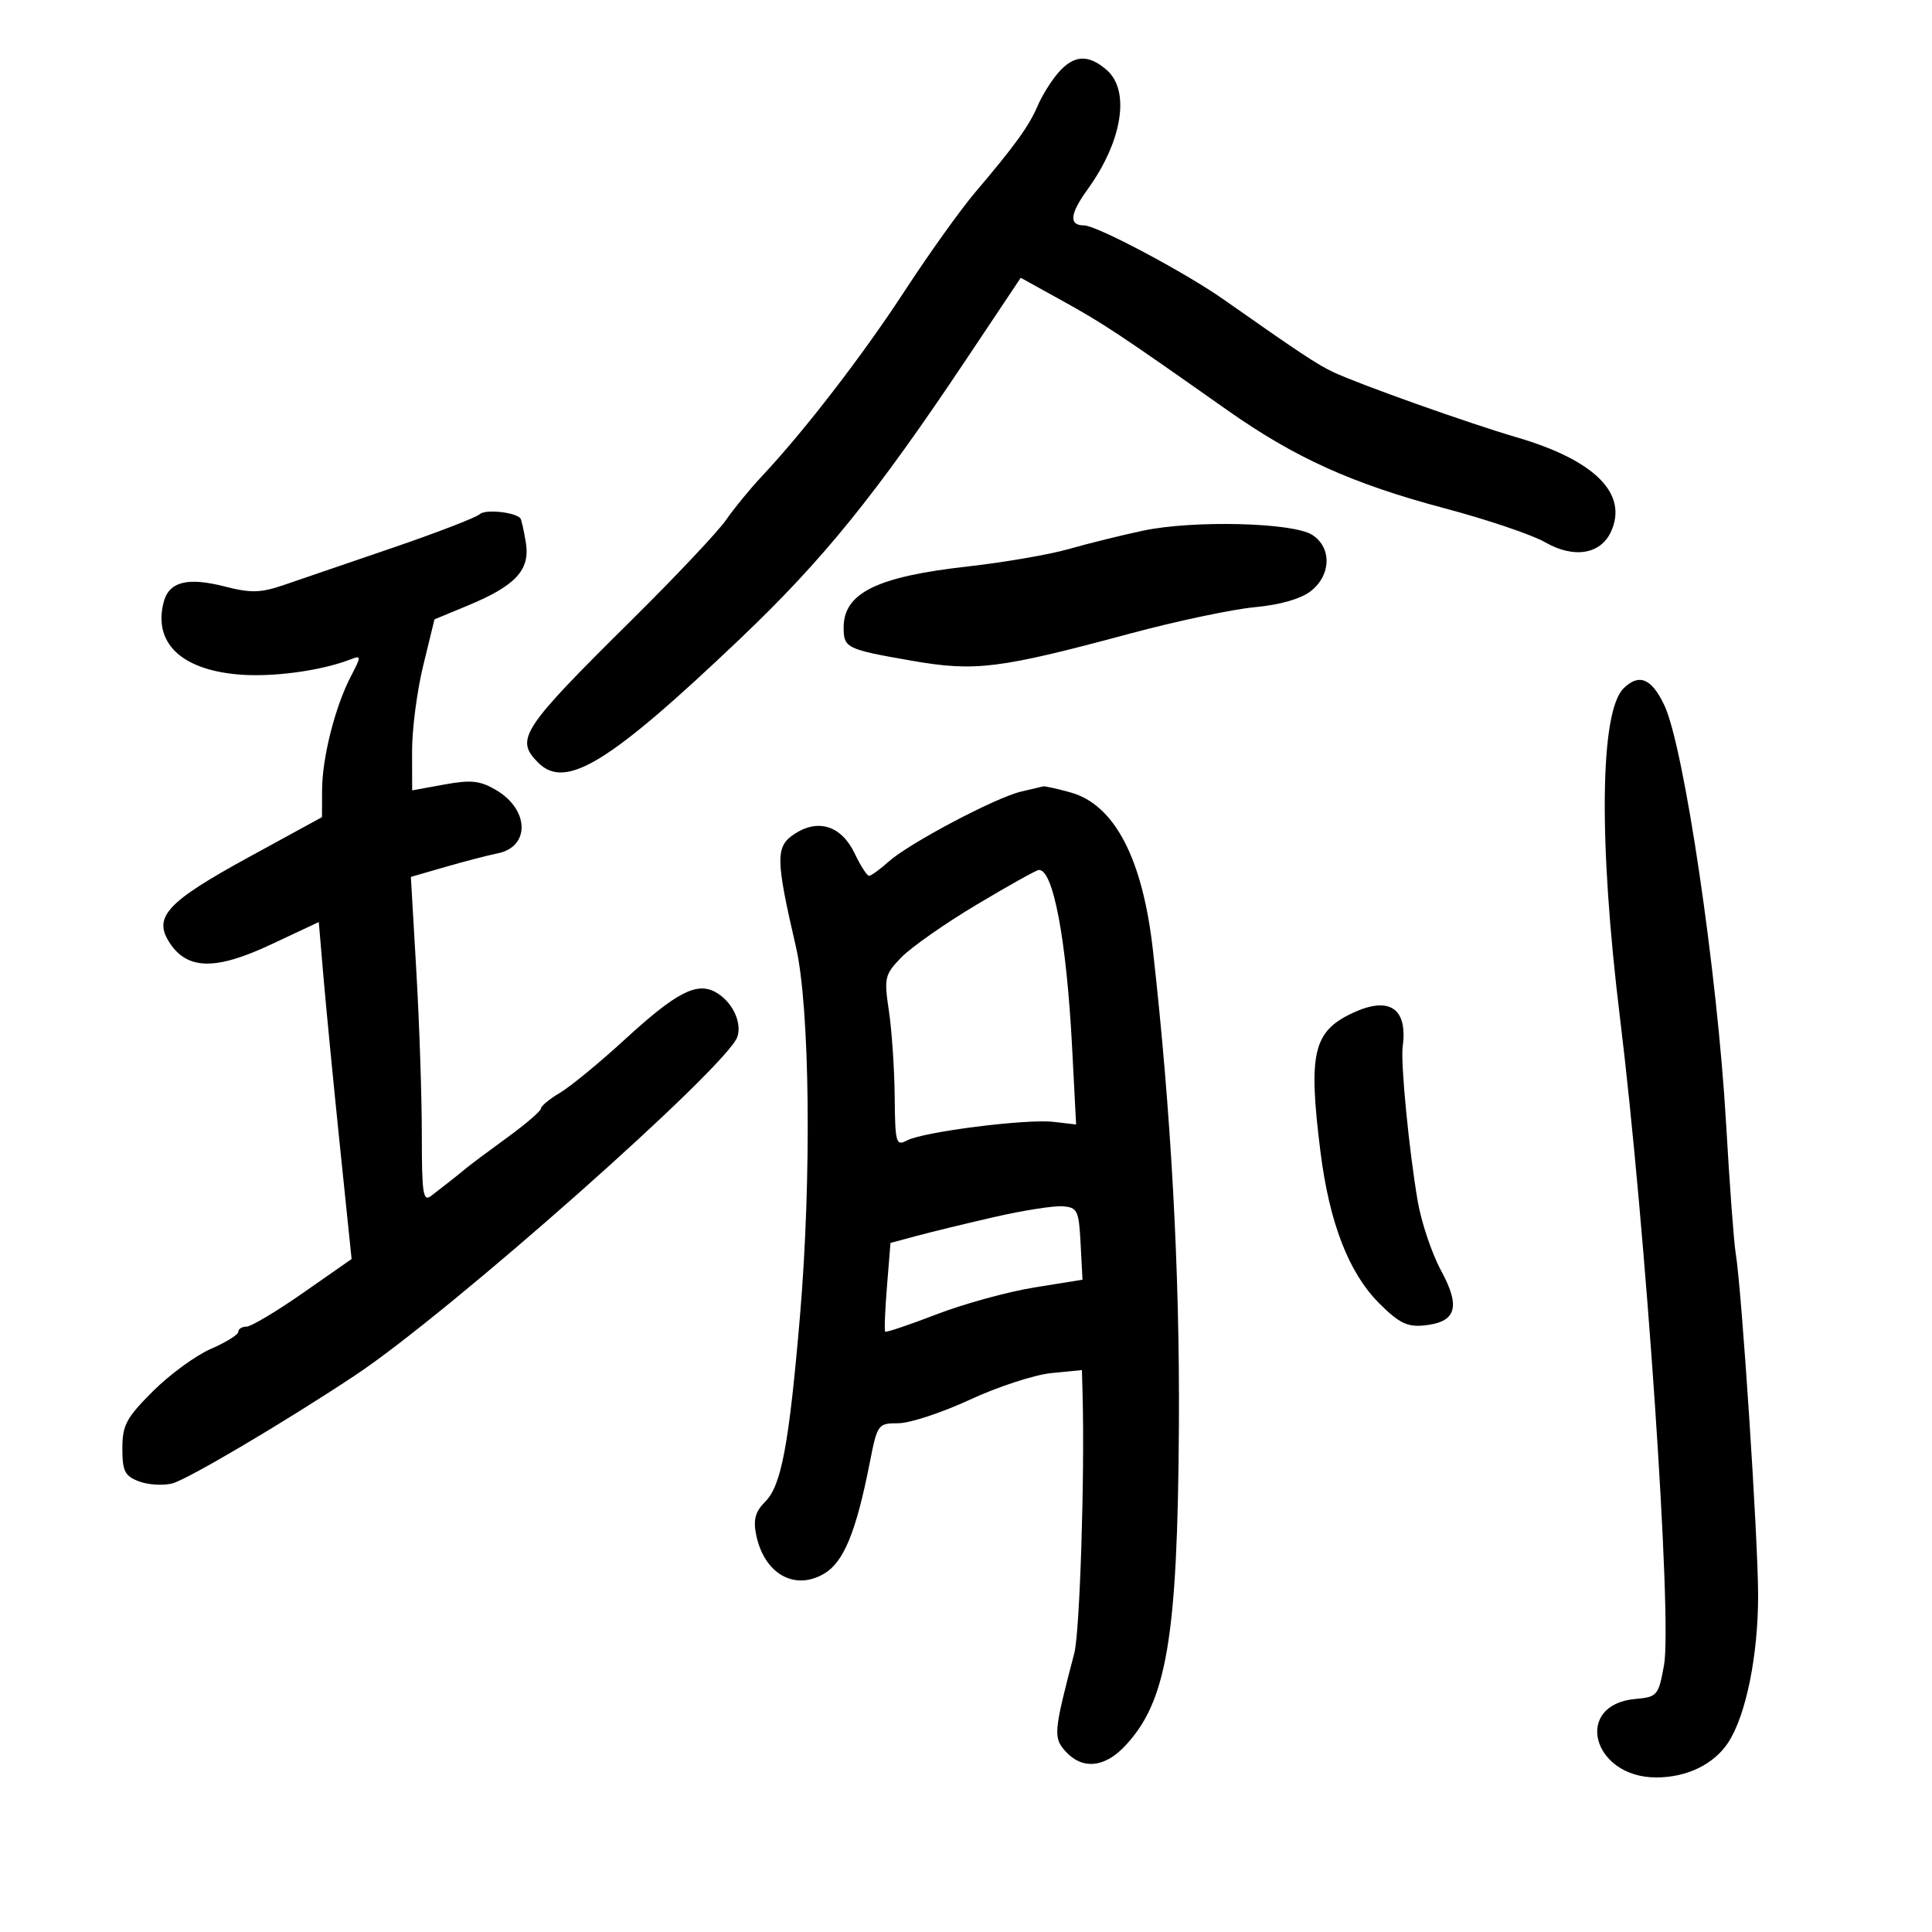 <svg xmlns="http://www.w3.org/2000/svg" width="300" height="300" viewBox="0 0 300 300" version="1.1">
	<path d="M 164.365 11.250 C 163.274 12.488, 161.825 14.803, 161.145 16.397 C 159.791 19.571, 157.624 22.574, 151.399 29.903 C 149.144 32.558, 144.249 39.404, 140.521 45.115 C 133.925 55.222, 124.924 66.901, 118.260 74 C 116.453 75.925, 113.968 78.959, 112.737 80.743 C 111.507 82.527, 104.941 89.490, 98.146 96.217 C 80.917 113.275, 79.927 114.784, 83.571 118.429 C 87.824 122.681, 94.579 118.540, 114.857 99.253 C 127.824 86.920, 135.975 76.854, 150.028 55.817 L 158.500 43.134 165 46.729 C 171.330 50.230, 173.856 51.905, 190.500 63.637 C 201.093 71.104, 209.995 75.125, 224.390 78.946 C 230.930 80.682, 237.928 83.050, 239.942 84.209 C 244.377 86.762, 248.550 86.083, 250.161 82.546 C 252.845 76.655, 247.641 71.458, 235.500 67.904 C 228.013 65.712, 211.124 59.706, 207 57.768 C 204.586 56.634, 201.700 54.721, 190.023 46.515 C 184.027 42.301, 170.276 35, 168.337 35 C 165.939 35, 166.112 33.241, 168.886 29.401 C 174.282 21.931, 175.538 14.069, 171.847 10.867 C 168.999 8.397, 166.780 8.511, 164.365 11.250 M 74.497 79.841 C 73.948 80.355, 67.875 82.699, 61 85.051 C 54.125 87.402, 46.533 89.999, 44.130 90.821 C 40.482 92.069, 38.959 92.111, 34.923 91.077 C 29.069 89.577, 26.208 90.324, 25.394 93.567 C 23.829 99.802, 28.076 103.925, 36.889 104.724 C 42.141 105.200, 49.707 104.201, 54.353 102.418 C 56.138 101.733, 56.141 101.827, 54.445 105.104 C 52.014 109.803, 50.026 117.691, 50.012 122.692 L 50 126.883 38.565 133.137 C 25.881 140.072, 23.729 142.411, 26.348 146.408 C 29.106 150.617, 33.497 150.689, 42.068 146.664 L 49.500 143.174 50.241 151.837 C 50.649 156.602, 51.795 168.375, 52.789 178 L 54.596 195.500 47.075 200.750 C 42.938 203.637, 38.979 206, 38.277 206 C 37.574 206, 37 206.363, 37 206.808 C 37 207.252, 35.087 208.442, 32.750 209.453 C 30.412 210.464, 26.362 213.423, 23.750 216.028 C 19.610 220.157, 19 221.298, 19 224.908 C 19 228.435, 19.381 229.194, 21.569 230.026 C 22.983 230.564, 25.302 230.711, 26.724 230.354 C 29.073 229.765, 44.100 220.887, 55.107 213.586 C 69.830 203.820, 113.066 165.519, 114.513 160.961 C 115.244 158.655, 113.616 155.400, 111.043 154.023 C 108.132 152.465, 104.931 154.153, 97.005 161.427 C 93.099 165.011, 88.575 168.729, 86.952 169.688 C 85.328 170.647, 84 171.746, 84 172.130 C 84 172.515, 81.638 174.546, 78.750 176.644 C 75.862 178.742, 72.953 180.918, 72.285 181.479 C 71.616 182.041, 70.485 182.950, 69.772 183.500 C 69.058 184.050, 67.805 185.025, 66.987 185.666 C 65.691 186.683, 65.500 185.462, 65.500 176.166 C 65.500 170.300, 65.118 158.900, 64.650 150.833 L 63.800 136.165 69.150 134.619 C 72.093 133.768, 75.757 132.817, 77.293 132.506 C 82.335 131.485, 82.196 125.729, 77.056 122.692 C 74.555 121.215, 73.158 121.062, 69.015 121.816 L 64 122.727 63.986 116.613 C 63.978 113.251, 64.758 107.277, 65.719 103.337 L 67.466 96.175 72.578 94.056 C 80.107 90.935, 82.345 88.513, 81.651 84.236 C 81.340 82.320, 80.953 80.620, 80.791 80.457 C 79.829 79.496, 75.335 79.056, 74.497 79.841 M 177.500 82.400 C 174.200 83.099, 169.025 84.379, 166 85.244 C 162.975 86.110, 155.840 87.340, 150.145 87.978 C 136.151 89.546, 131 92.092, 131 97.441 C 131 100.618, 131.422 100.825, 141.509 102.585 C 151.443 104.319, 155.069 103.870, 175.500 98.375 C 182.650 96.452, 191.338 94.614, 194.806 94.290 C 198.782 93.918, 202.014 92.990, 203.556 91.778 C 206.718 89.290, 206.814 85, 203.750 83.047 C 200.748 81.133, 185.279 80.752, 177.500 82.400 M 252.090 106.910 C 248.427 110.573, 248.211 130.771, 251.545 158 C 255.567 190.853, 259.688 251.405, 258.389 258.558 C 257.532 263.279, 257.335 263.514, 253.996 263.806 C 244.240 264.660, 247.205 276, 257.185 276 C 261.942 276, 266.139 273.963, 268.357 270.577 C 271.109 266.379, 273 257.083, 273 247.761 C 273 238.964, 270.455 200.191, 269.505 194.500 C 269.229 192.850, 268.564 183.841, 268.027 174.480 C 266.684 151.049, 261.504 115.972, 258.432 109.497 C 256.446 105.313, 254.487 104.513, 252.090 106.910 M 158.500 122.931 C 154.499 123.899, 141.207 130.929, 138.043 133.750 C 136.656 134.988, 135.262 136, 134.945 136 C 134.629 136, 133.625 134.437, 132.714 132.526 C 130.666 128.231, 127.077 127.065, 123.374 129.491 C 120.399 131.440, 120.422 133.339, 123.585 147 C 125.762 156.406, 126.050 182.932, 124.208 204.500 C 122.512 224.353, 121.327 230.673, 118.833 233.167 C 117.299 234.701, 116.943 235.967, 117.402 238.259 C 118.621 244.355, 123.358 247.083, 127.982 244.352 C 131.018 242.558, 132.941 237.872, 135.059 227.105 C 136.233 221.140, 136.334 221, 139.489 221 C 141.265 221, 146.269 219.353, 150.609 217.341 C 154.949 215.328, 160.637 213.471, 163.250 213.213 L 168 212.746 168.105 216.623 C 168.448 229.206, 167.671 253.434, 166.821 256.685 C 163.601 268.997, 163.528 269.821, 165.465 271.962 C 168.014 274.778, 171.429 274.511, 174.558 271.250 C 181.177 264.354, 182.859 254.496, 183.060 221.418 C 183.206 197.413, 181.853 172.658, 179.020 147.500 C 177.419 133.285, 173.056 124.943, 166.231 123.047 C 164.179 122.477, 162.275 122.055, 162 122.108 C 161.725 122.161, 160.150 122.531, 158.500 122.931 M 151.618 140.495 C 146.733 143.414, 141.493 147.084, 139.972 148.651 C 137.367 151.336, 137.256 151.817, 138.031 157 C 138.484 160.025, 138.887 166.003, 138.927 170.285 C 138.995 177.493, 139.135 177.998, 140.820 177.096 C 143.347 175.744, 159.377 173.708, 163.611 174.203 L 167.098 174.610 166.472 162.555 C 165.605 145.862, 163.515 134.821, 161.275 135.095 C 160.849 135.146, 156.503 137.577, 151.618 140.495 M 210 157.311 C 203.899 160.179, 203.122 163.551, 205.040 178.845 C 206.417 189.830, 209.421 197.609, 214.103 202.317 C 217.185 205.416, 218.501 206.075, 221.099 205.817 C 226.126 205.319, 226.859 202.997, 223.781 197.323 C 222.342 194.670, 220.703 189.800, 220.138 186.500 C 218.788 178.608, 217.469 165.022, 217.809 162.500 C 218.612 156.538, 215.724 154.620, 210 157.311 M 154.500 188.957 C 150.100 189.964, 144.649 191.286, 142.387 191.896 L 138.274 193.003 137.728 199.752 C 137.428 203.463, 137.304 206.625, 137.453 206.779 C 137.602 206.932, 141.191 205.722, 145.428 204.091 C 149.665 202.459, 156.498 200.581, 160.612 199.917 L 168.091 198.711 167.796 193.105 C 167.523 187.931, 167.308 187.486, 165 187.313 C 163.625 187.210, 158.900 187.950, 154.500 188.957" stroke="none" fill="black" fill-rule="evenodd"/>
</svg>